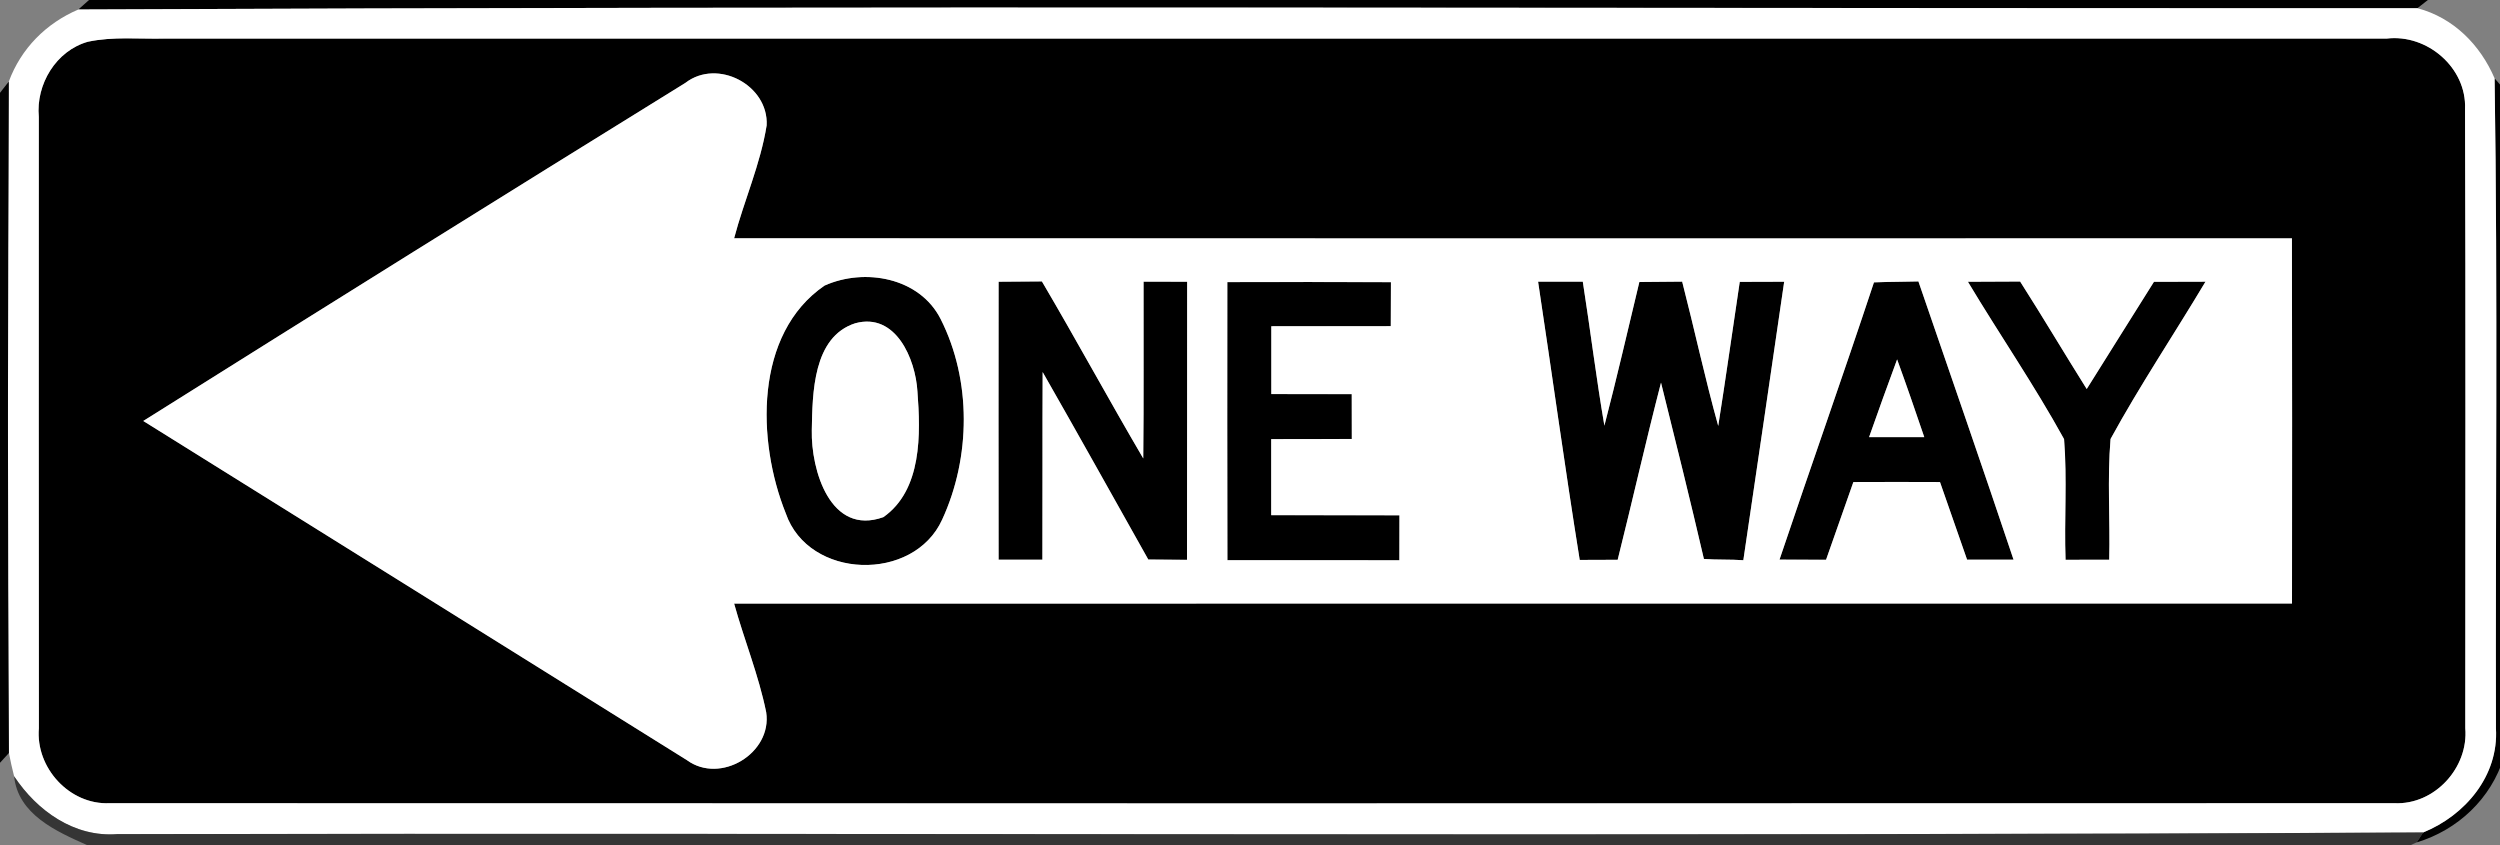 <!-- Generated by IcoMoon.io -->
<svg version="1.1" xmlns="http://www.w3.org/2000/svg" width="71" height="24" viewBox="0 0 71 24">
<rect x="0" y="0" width="71" height="24" fill="#808080" stroke="none"/>
<title>regulatory--one-way-left--g3</title>
<path fill="#000" d="M2.529 0h66.422l-0.296 0.233c-22.142 0.004-44.289-0.064-66.429 0.036l0.302-0.269z"></path>
<path fill="#000" d="M2.502 1.184c0.711-0.151 1.444-0.073 2.164-0.089 21.040 0.002 42.080 0 63.118 0 1.149-0.136 2.273 0.827 2.224 2 0.020 5.86 0.007 11.722 0.007 17.582 0.096 1.127-0.873 2.187-2.013 2.133-21.631 0.007-43.262 0.007-64.893 0-1.136 0.051-2.102-1.009-2.004-2.131-0.007-5.787-0.002-11.571-0.002-17.358-0.087-0.924 0.489-1.884 1.4-2.138M19.469 2.351c-5.144 3.182-10.278 6.384-15.4 9.604 5.144 3.213 10.296 6.418 15.44 9.633 0.951 0.696 2.427-0.2 2.251-1.36-0.213-1.051-0.624-2.053-0.911-3.087 14.747-0.004 29.496 0.002 44.244-0.002 0.002-3.458 0.007-6.913-0.002-10.371-14.747 0-29.493 0.004-44.242-0.002 0.284-1.076 0.749-2.104 0.924-3.207 0.058-1.14-1.391-1.907-2.304-1.209z"></path>
<path fill="#000" d="M70.847 2.227l0.264 0.3v18.976c-0.364 1.18-1.307 2.067-2.478 2.422l0.184-0.282c1.196-0.487 2.147-1.611 2.067-2.956-0.016-6.153 0.056-12.309-0.038-18.46z"></path>
<path fill="#000" d="M23.42 8.109c1.138-0.507 2.696-0.229 3.293 0.951 0.882 1.742 0.858 3.931 0.044 5.696-0.811 1.789-3.793 1.707-4.442-0.178-0.822-2.047-0.9-5.1 1.104-6.469M24.291 9.18c-1.207 0.387-1.216 1.989-1.236 3.038-0.024 1.131 0.527 3.011 2.033 2.469 1.1-0.773 1.060-2.367 0.967-3.571-0.056-0.922-0.616-2.249-1.764-1.936z"></path>
<path fill="#000" d="M28.36 8.002c0.409-0.002 0.82-0.004 1.231-0.009 0.98 1.664 1.9 3.36 2.878 5.027 0.018-1.673 0.004-3.347 0.009-5.020 0.411 0 0.824 0 1.238 0.002-0.004 2.633 0.002 5.264-0.004 7.898-0.367-0.002-0.733-0.007-1.1-0.009-0.998-1.776-1.989-3.556-3-5.324-0.009 1.776 0 3.553-0.007 5.329-0.416 0-0.829 0-1.244 0-0.004-2.631-0.002-5.262 0-7.893z"></path>
<path fill="#000" d="M34.856 8.011c1.549-0.002 3.098-0.004 4.647 0.002-0.002 0.416-0.004 0.833-0.004 1.249-1.131 0.002-2.262 0-3.393 0.002-0.002 0.642-0.002 1.284 0 1.927 0.762 0.002 1.522 0.002 2.284 0.002 0 0.424 0 0.849 0.002 1.273-0.764 0.002-1.527 0.002-2.289 0.004 0 0.72 0 1.44 0 2.16 1.216 0.004 2.429 0 3.642 0.004 0 0.424-0.002 0.849-0.002 1.276-1.629 0-3.256 0-4.884-0.002-0.007-2.631-0.004-5.264-0.002-7.898z"></path>
<path fill="#000" d="M43.682 8c0.422 0 0.844 0 1.269 0 0.213 1.362 0.38 2.731 0.613 4.089 0.353-1.356 0.667-2.72 0.993-4.080 0.404-0.004 0.811-0.009 1.216-0.011 0.351 1.364 0.647 2.74 1.024 4.098 0.216-1.362 0.407-2.729 0.611-4.091 0.42-0.002 0.84-0.004 1.262-0.004-0.387 2.636-0.767 5.273-1.16 7.909-0.373-0.027-0.747-0.007-1.12-0.036-0.389-1.673-0.802-3.34-1.218-5.007-0.433 1.671-0.811 3.356-1.231 5.031-0.36 0-0.72 0-1.078 0.004-0.422-2.629-0.784-5.269-1.182-7.902z"></path>
<path fill="#000" d="M53.22 8.020c0.42-0.018 0.84-0.013 1.262-0.027 0.904 2.631 1.818 5.262 2.702 7.902-0.44 0-0.88 0-1.32 0-0.256-0.736-0.513-1.469-0.769-2.204-0.82-0.004-1.64-0.004-2.46 0-0.26 0.736-0.518 1.471-0.776 2.207-0.442-0.002-0.882-0.002-1.322-0.004 0.884-2.629 1.811-5.242 2.682-7.873M53.878 10.207c-0.271 0.733-0.536 1.469-0.796 2.207 0.52 0.002 1.042 0.002 1.567 0-0.251-0.738-0.504-1.473-0.771-2.207z"></path>
<path fill="#000" d="M55.889 8.002c0.493-0.002 0.987-0.004 1.482-0.007 0.644 1.009 1.256 2.040 1.891 3.053 0.638-1.013 1.269-2.031 1.909-3.044 0.489-0.004 0.976-0.004 1.464-0.004-0.891 1.493-1.862 2.942-2.696 4.467-0.096 1.138-0.009 2.287-0.038 3.429-0.413 0-0.829 0-1.24 0.002-0.040-1.142 0.049-2.289-0.042-3.427-0.84-1.527-1.833-2.971-2.731-4.469z"></path>
<path fill="#fff" d="M0.249 2.318c0.349-0.942 1.058-1.656 1.978-2.049 22.14-0.1 44.287-0.031 66.429-0.036 1.022 0.271 1.782 1.038 2.191 1.993 0.093 6.151 0.022 12.307 0.038 18.46 0.080 1.344-0.871 2.469-2.067 2.956-21.827 0.109-43.658 0.013-65.487 0.047-1.224 0.096-2.282-0.664-2.931-1.644-0.056-0.218-0.104-0.438-0.147-0.66-0.040-6.356-0.031-12.711-0.004-19.067M2.502 1.184c-0.911 0.253-1.487 1.213-1.4 2.138 0 5.787-0.004 11.571 0.002 17.358-0.098 1.122 0.869 2.182 2.004 2.131 21.631 0.007 43.262 0.007 64.893 0 1.14 0.053 2.109-1.007 2.013-2.133 0-5.86 0.013-11.722-0.007-17.582 0.049-1.173-1.076-2.136-2.224-2-21.038 0-42.078 0.002-63.118 0-0.72 0.016-1.453-0.062-2.164 0.089z"></path>
<path fill="#fff" d="M19.469 2.351c0.913-0.698 2.362 0.069 2.304 1.209-0.176 1.102-0.64 2.131-0.924 3.207 14.749 0.007 29.496 0.002 44.242 0.002 0.009 3.458 0.004 6.913 0.002 10.371-14.749 0.004-29.498-0.002-44.244 0.002 0.287 1.033 0.698 2.036 0.911 3.087 0.176 1.16-1.3 2.056-2.251 1.36-5.144-3.216-10.296-6.42-15.44-9.633 5.122-3.22 10.256-6.422 15.4-9.604M23.42 8.109c-2.004 1.369-1.927 4.422-1.104 6.469 0.649 1.884 3.631 1.967 4.442 0.178 0.813-1.764 0.838-3.953-0.044-5.696-0.598-1.18-2.156-1.458-3.293-0.951M28.36 8.002c-0.002 2.631-0.004 5.262 0 7.893 0.416 0 0.829 0 1.244 0 0.007-1.776-0.002-3.553 0.007-5.329 1.011 1.769 2.002 3.549 3 5.324 0.367 0.002 0.733 0.007 1.1 0.009 0.007-2.633 0-5.264 0.004-7.898-0.413-0.002-0.827-0.002-1.238-0.002-0.004 1.673 0.009 3.347-0.009 5.020-0.978-1.667-1.898-3.362-2.878-5.027-0.411 0.004-0.822 0.007-1.231 0.009M34.856 8.011c-0.002 2.633-0.004 5.267 0.002 7.898 1.629 0.002 3.256 0.002 4.884 0.002 0-0.427 0.002-0.851 0.002-1.276-1.213-0.004-2.427 0-3.642-0.004 0-0.72 0-1.44 0-2.16 0.762-0.002 1.524-0.002 2.289-0.004-0.002-0.424-0.002-0.849-0.002-1.273-0.762 0-1.522 0-2.284-0.002-0.002-0.642-0.002-1.284 0-1.927 1.131-0.002 2.262 0 3.393-0.002 0-0.416 0.002-0.833 0.004-1.249-1.549-0.007-3.098-0.004-4.647-0.002M43.682 8c0.398 2.633 0.76 5.273 1.182 7.902 0.358-0.004 0.718-0.004 1.078-0.004 0.42-1.676 0.798-3.36 1.231-5.031 0.416 1.667 0.829 3.333 1.218 5.007 0.373 0.029 0.747 0.009 1.12 0.036 0.393-2.636 0.773-5.273 1.16-7.909-0.422 0-0.842 0.002-1.262 0.004-0.204 1.362-0.396 2.729-0.611 4.091-0.378-1.358-0.673-2.733-1.024-4.098-0.404 0.002-0.811 0.007-1.216 0.011-0.327 1.36-0.64 2.724-0.993 4.080-0.233-1.358-0.4-2.727-0.613-4.089-0.424 0-0.847 0-1.269 0M53.22 8.020c-0.871 2.631-1.798 5.244-2.682 7.873 0.44 0.002 0.88 0.002 1.322 0.004 0.258-0.736 0.516-1.471 0.776-2.207 0.82-0.004 1.64-0.004 2.46 0 0.256 0.736 0.513 1.469 0.769 2.204 0.44 0 0.88 0 1.32 0-0.884-2.64-1.798-5.271-2.702-7.902-0.422 0.013-0.842 0.009-1.262 0.027M55.889 8.002c0.898 1.498 1.891 2.942 2.731 4.469 0.091 1.138 0.002 2.284 0.042 3.427 0.411-0.002 0.827-0.002 1.24-0.002 0.029-1.142-0.058-2.291 0.038-3.429 0.833-1.524 1.804-2.973 2.696-4.467-0.489 0-0.976 0-1.464 0.004-0.64 1.013-1.271 2.031-1.909 3.044-0.636-1.013-1.247-2.044-1.891-3.053-0.496 0.002-0.989 0.004-1.482 0.007z"></path>
<path fill="#fff" d="M24.291 9.18c1.149-0.313 1.709 1.013 1.764 1.936 0.093 1.204 0.133 2.798-0.967 3.571-1.507 0.542-2.058-1.338-2.033-2.469 0.020-1.049 0.029-2.651 1.236-3.038z"></path>
<path fill="#fff" d="M53.878 10.207c0.267 0.733 0.52 1.469 0.771 2.207-0.524 0.002-1.047 0.002-1.567 0 0.26-0.738 0.524-1.473 0.796-2.207z"></path>
<path fill="#020202" d="M0 2.636l0.249-0.318c-0.027 6.356-0.036 12.711 0.004 19.067l-0.253 0.278v-19.027z"></path>
<path fill="#0d0d0d" opacity="0.65" d="M0.4 22.044c0.649 0.98 1.707 1.74 2.931 1.644 21.829-0.033 43.66 0.062 65.487-0.047l-0.184 0.282-0.167 0.076h-65.998c-0.871-0.389-1.958-0.867-2.069-1.956z"></path>
</svg>

